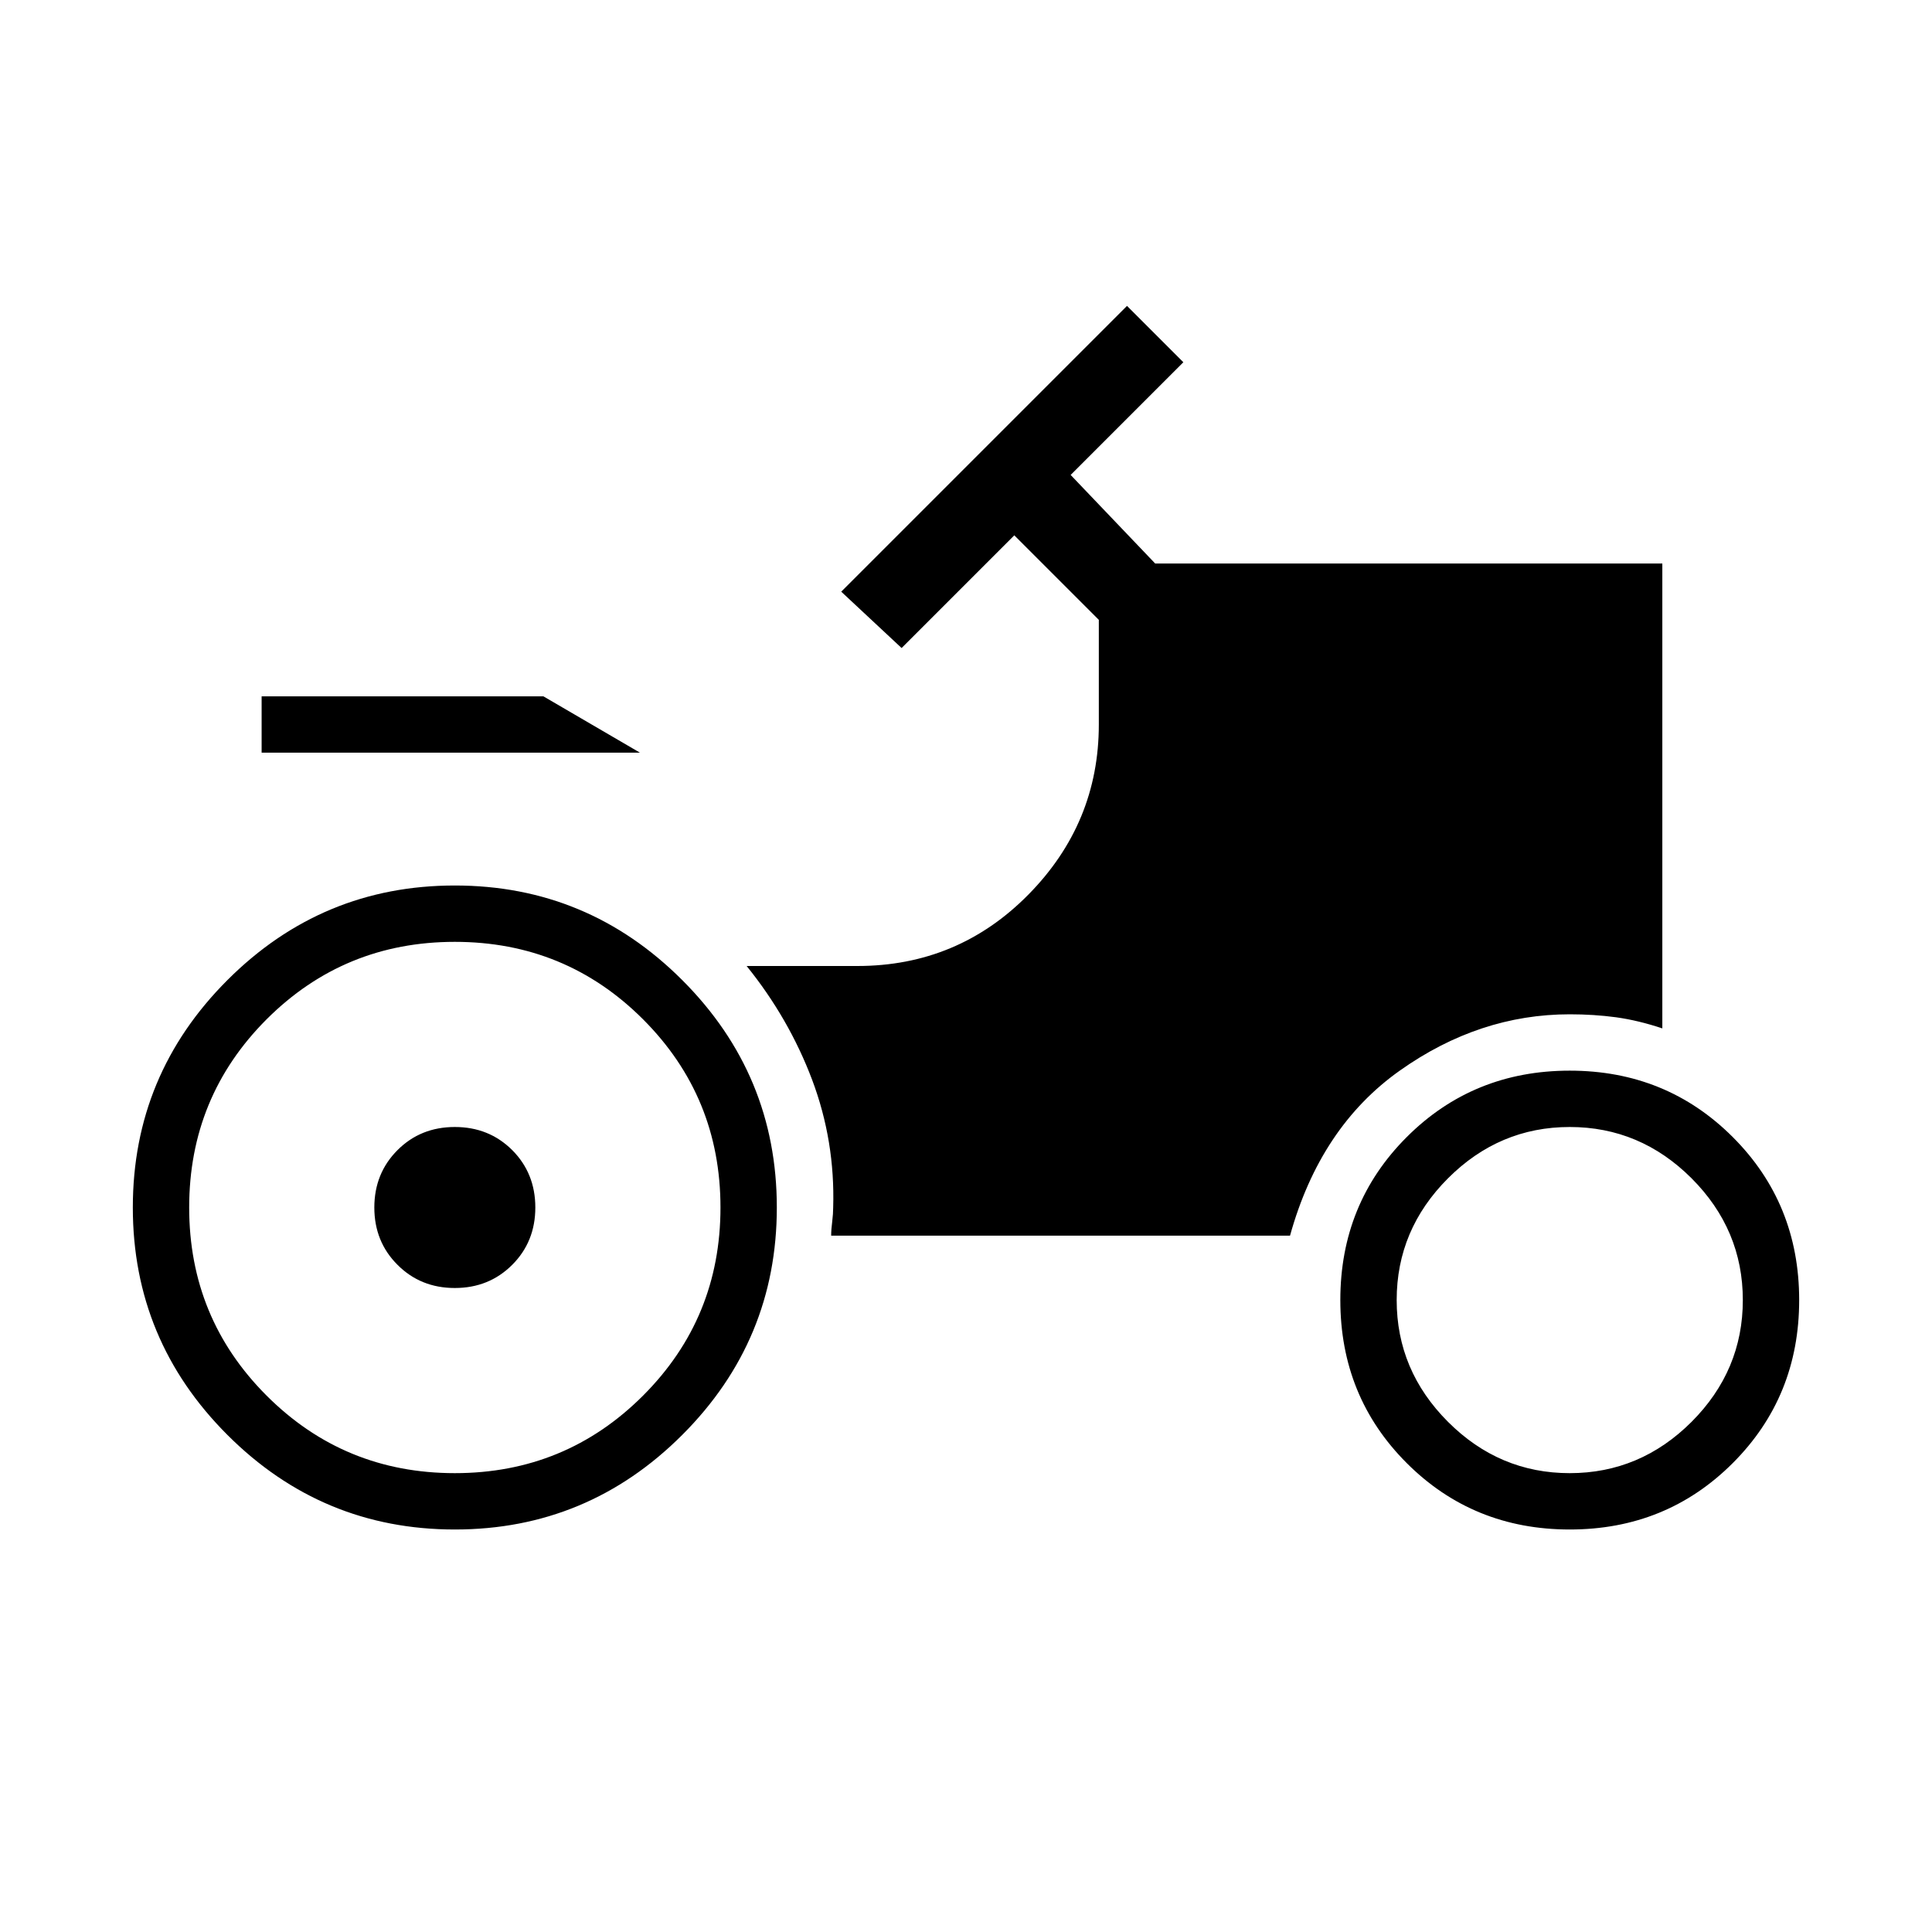 <svg xmlns="http://www.w3.org/2000/svg" height="24" width="24"><path d="M3.25 9.35v-.7h3.5l1.2.7Zm2.4 8.95q1.375 0 2.338-.963.962-.962.962-2.337 0-1.375-.962-2.338-.963-.962-2.338-.962t-2.338.962Q2.35 13.625 2.35 15t.962 2.337q.963.963 2.338.963Zm13.85 0q.875 0 1.513-.637.637-.638.637-1.513 0-.875-.637-1.513Q20.375 14 19.5 14q-.875 0-1.512.637-.638.638-.638 1.513 0 .875.638 1.513.637.637 1.512.637ZM5.65 16q-.425 0-.712-.288-.288-.287-.288-.712t.288-.713Q5.225 14 5.65 14t.713.287q.287.288.287.713t-.287.712Q6.075 16 5.65 16Zm13.85 3q-1.2 0-2.025-.825t-.825-2.025q0-1.2.825-2.025T19.5 13.3q1.2 0 2.025.825t.825 2.025q0 1.2-.825 2.025T19.5 19ZM5.65 19Q4 19 2.825 17.825 1.65 16.65 1.65 15q0-1.65 1.175-2.825Q4 11 5.65 11q1.65 0 2.825 1.175Q9.65 13.35 9.65 15q0 1.65-1.175 2.825Q7.3 19 5.65 19Zm4.675-3.65q0-.075.013-.175.012-.1.012-.175.025-.825-.262-1.588Q9.8 12.65 9.275 12h1.375q1.25 0 2.125-.887.875-.888.875-2.113V7.7L12.6 6.65l-1.4 1.4-.75-.7L14 3.8l.7.7-1.4 1.4L14.35 7h6.3v5.775q-.3-.1-.575-.138-.275-.037-.575-.037-1.125 0-2.112.7-.988.7-1.363 2.05Z"/></svg>
